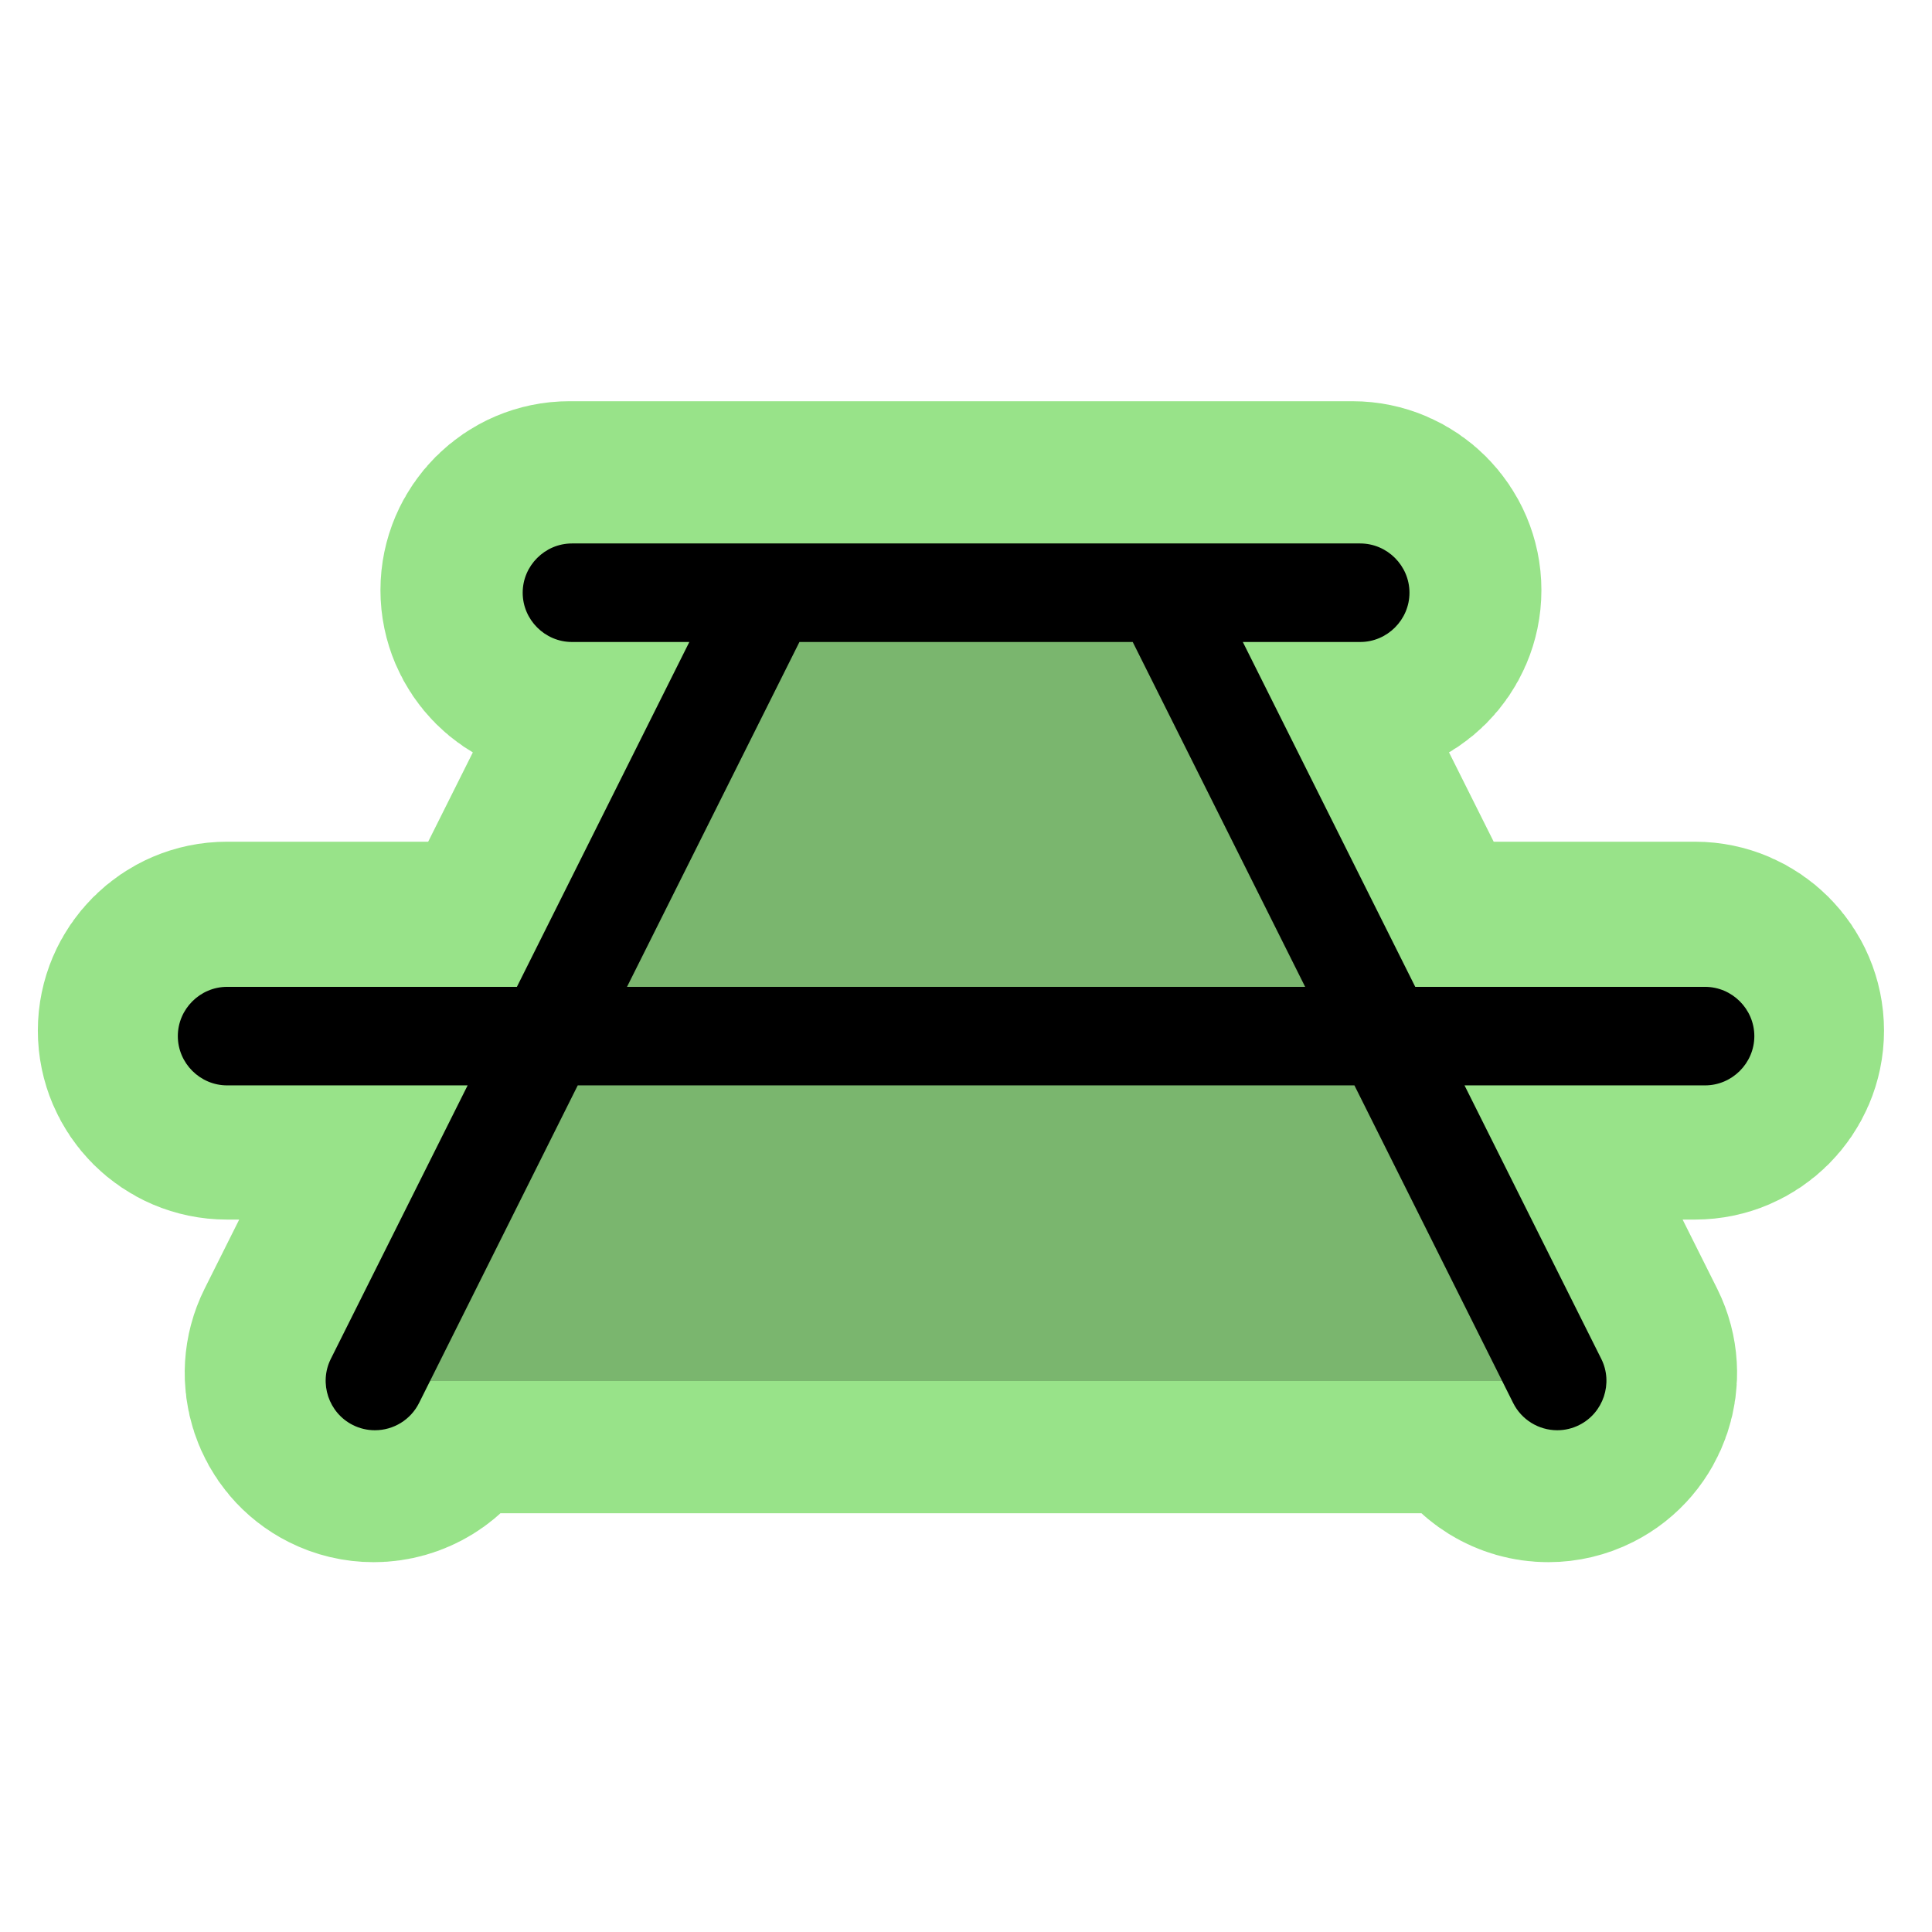 <?xml version="1.0" encoding="UTF-8" standalone="no"?>
<!DOCTYPE svg PUBLIC "-//W3C//DTD SVG 1.1//EN" "http://www.w3.org/Graphics/SVG/1.1/DTD/svg11.dtd">
<svg width="100%" height="100%" viewBox="0 0 24 24" version="1.1" xmlns="http://www.w3.org/2000/svg" xmlns:xlink="http://www.w3.org/1999/xlink" xml:space="preserve" xmlns:serif="http://www.serif.com/" style="fill-rule:evenodd;clip-rule:evenodd;stroke-linejoin:round;stroke-miterlimit:2;">
    <g transform="matrix(0.076,0,0,0.076,2.209,2.467)">
        <path d="M40.959,192L39.17,195.58C37.814,198.29 35.03,200.006 32,200C30.756,200.002 29.53,199.711 28.42,199.15C24.496,197.188 22.88,192.345 24.84,188.42L47.06,144L8,144C3.611,144 0,140.389 0,136C0,131.611 3.611,128 8,128L55.06,128L83.06,72L64,72C59.611,72 56,68.389 56,64C56,59.611 59.611,56 64,56L192,56C196.389,56 200,59.611 200,64C200,68.389 196.389,72 192,72L172.94,72L200.94,128L248,128C252.389,128 256,131.611 256,136C256,140.389 252.389,144 248,144L208.94,144L231.15,188.42C233.11,192.345 231.494,197.188 227.57,199.15C226.463,199.71 225.24,200.001 224,200C220.973,200.002 218.194,198.287 216.84,195.58L215.051,192L40.959,192Z" style="fill:rgb(152,227,137);stroke:rgb(152,227,137);stroke-width:45.76px;"/>
    </g>
    <g transform="matrix(0.612,0,0,0.612,2.209,2.467)">
        <g transform="matrix(0.125,0,0,0.125,0,0)">
            <path d="M224,192L32,192L96,64L160,64L224,192Z" style="fill-opacity:0.2;fill-rule:nonzero;"/>
        </g>
        <g transform="matrix(0.125,0,0,0.125,0,0)">
            <path d="M248,128L200.94,128L172.94,72L192,72C196.389,72 200,68.389 200,64C200,59.611 196.389,56 192,56L64,56C59.611,56 56,59.611 56,64C56,68.389 59.611,72 64,72L83.06,72L55.06,128L8,128C3.611,128 -0,131.611 0,136C0,140.389 3.611,144 8,144L47.06,144L24.84,188.42C22.88,192.345 24.496,197.188 28.42,199.15C29.53,199.711 30.756,200.002 32,200C35.03,200.006 37.814,198.29 39.17,195.58L64.94,144L191.06,144L216.84,195.58C218.194,198.287 220.973,200.002 224,200C225.24,200.001 226.463,199.71 227.57,199.15C231.494,197.188 233.11,192.345 231.15,188.42L208.94,144L248,144C252.389,144 256,140.389 256,136C256,131.611 252.389,128 248,128ZM72.94,128L100.94,72L155.06,72L183.06,128L72.94,128Z" style="fill-rule:nonzero;"/>
        </g>
    </g>
</svg>
